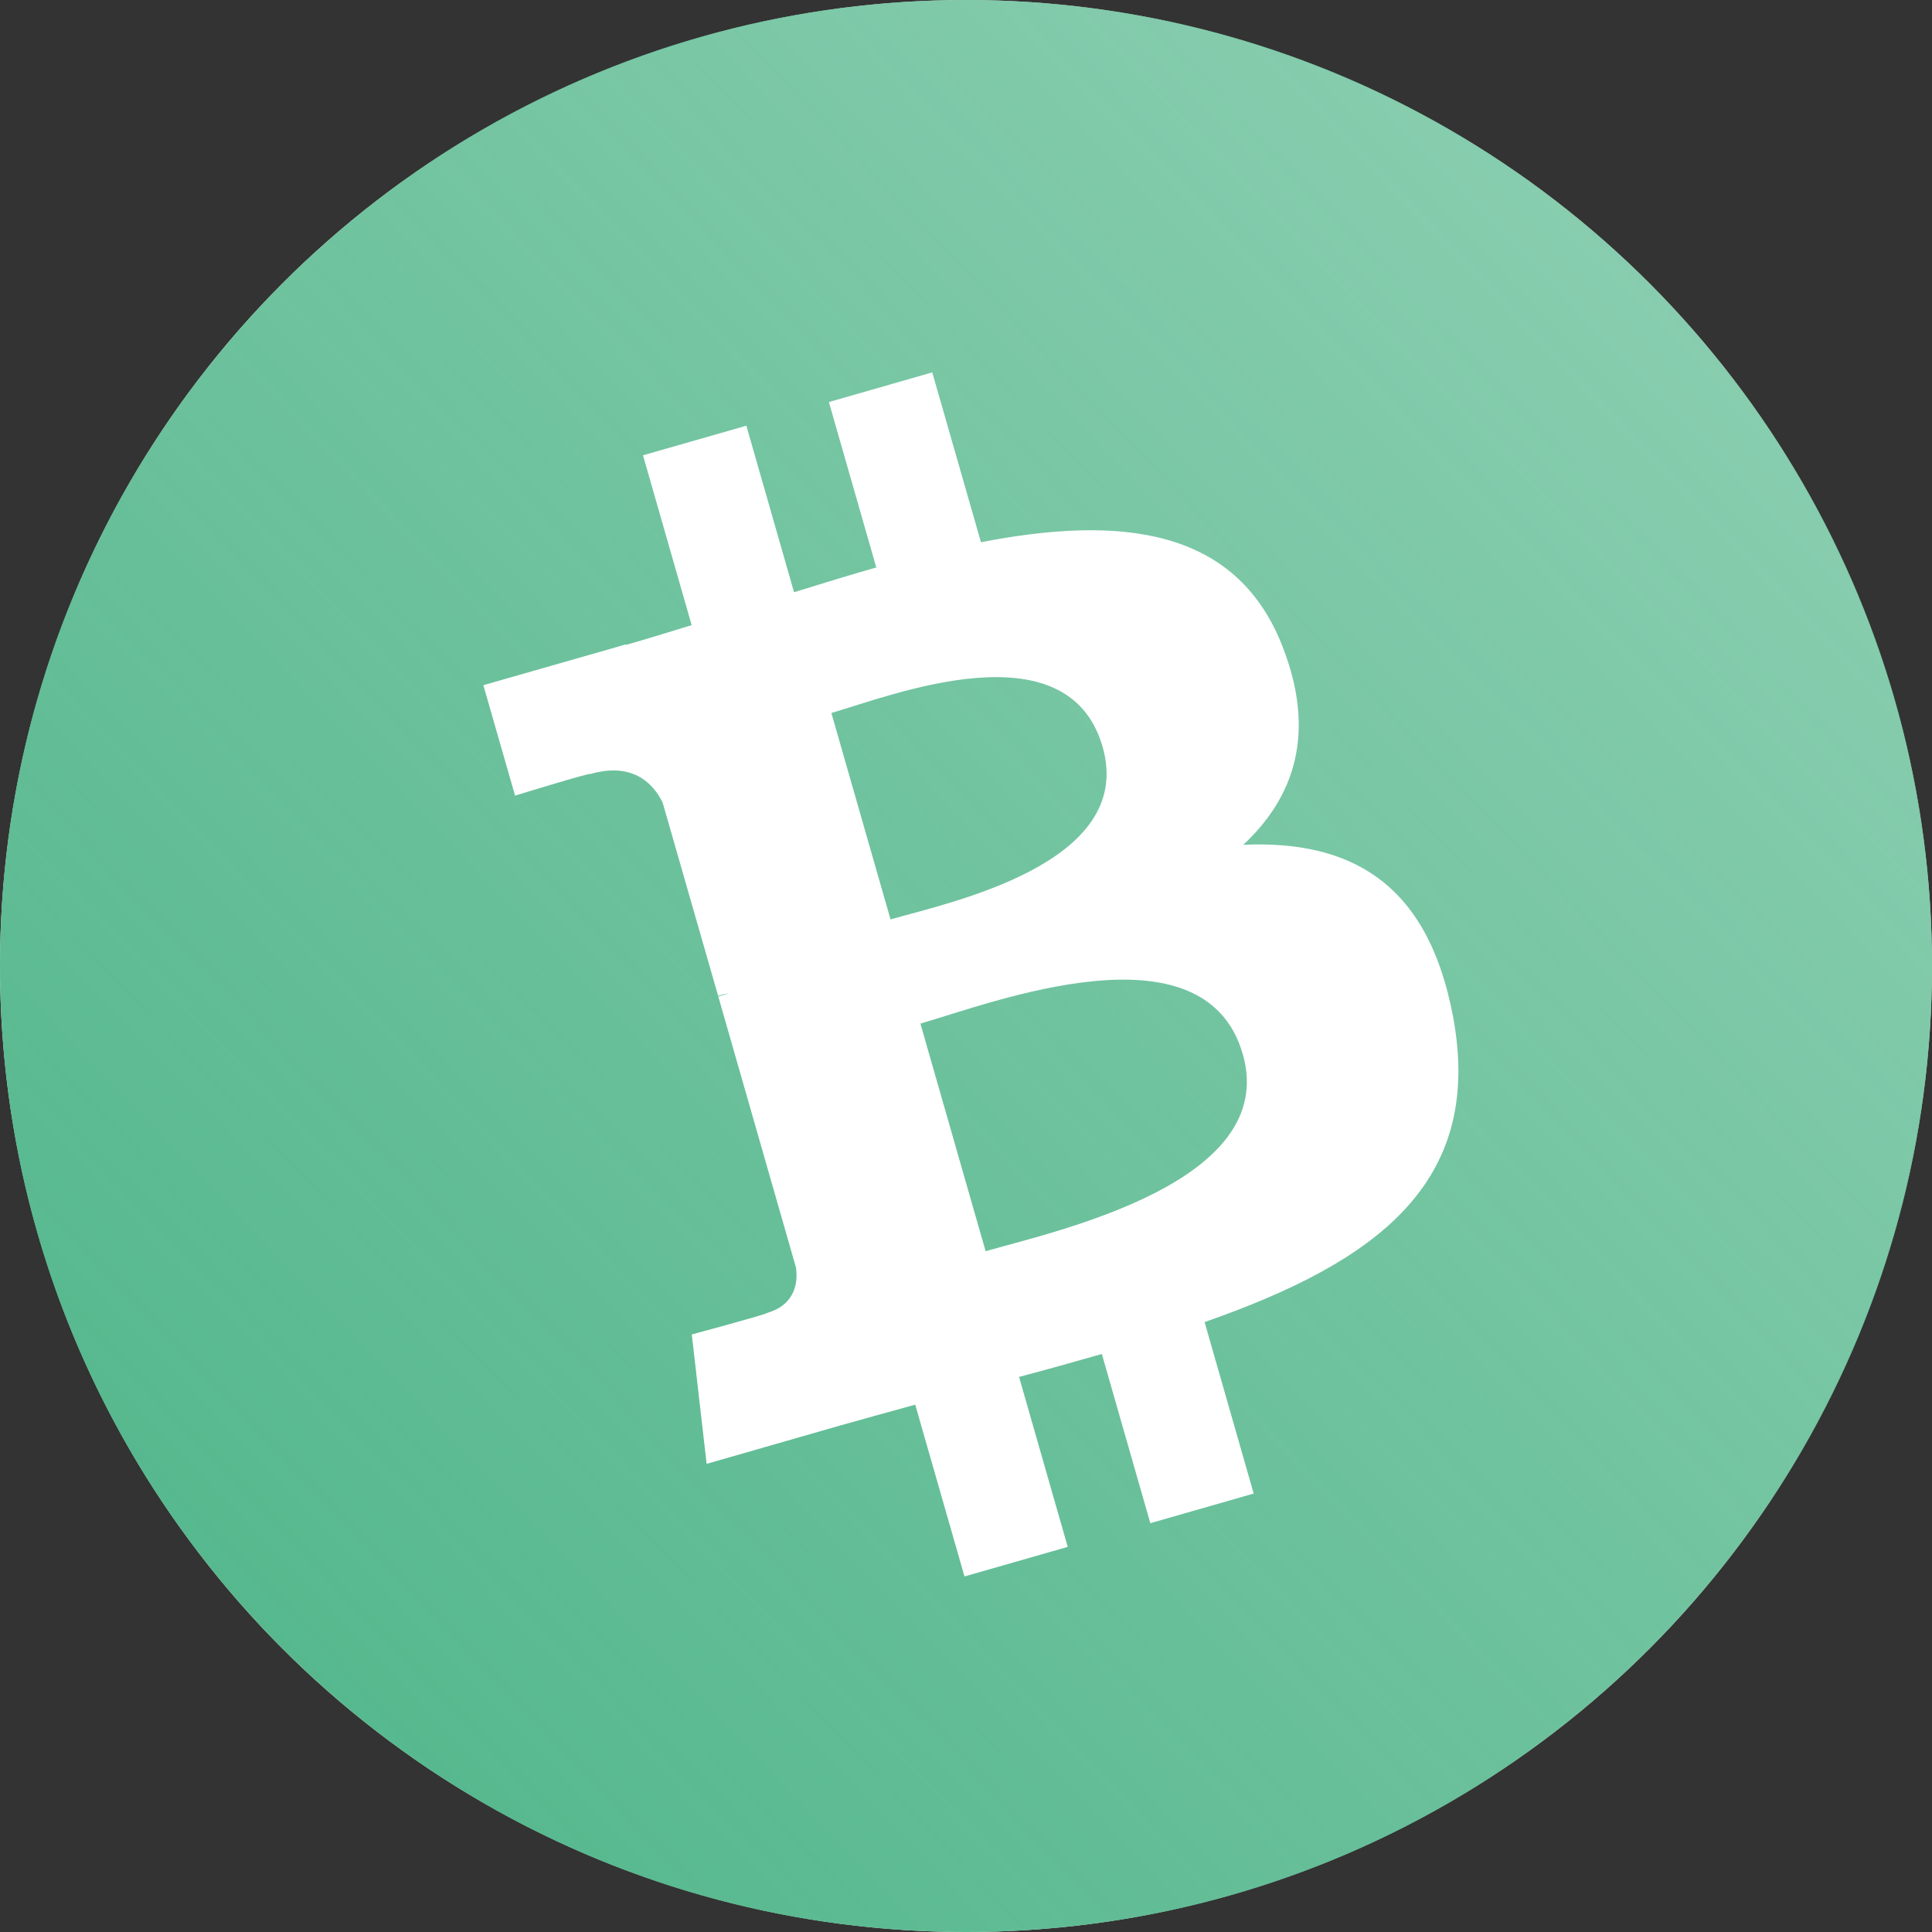 <svg width="64" height="64" viewBox="0 0 64 64" fill="none" xmlns="http://www.w3.org/2000/svg">
<rect x="0" y="0" width="64" height="64" fill="#333333" stroke="none"/>
<circle cx="32" cy="32" r="32" fill="white"/>
<path fill-rule="evenodd" clip-rule="evenodd" d="M32 64C14.326 64 0 49.674 0 32C0 14.326 14.326 0 32 0C49.674 0 64 14.326 64 32C64 49.674 49.674 64 32 64ZM42.472 21.382C40.918 17.438 37.028 17.082 32.496 17.962L30.882 12.336L27.458 13.318L29.028 18.798C28.128 19.054 27.214 19.336 26.304 19.618L24.724 14.102L21.3 15.082L22.912 20.708C22.174 20.936 21.452 21.158 20.74 21.362L20.736 21.346L16.012 22.698L17.062 26.356C17.062 26.356 19.576 25.582 19.548 25.642C20.934 25.242 21.618 25.92 21.948 26.576L23.788 32.986C23.882 32.96 24.008 32.926 24.156 32.906L23.794 33.01L26.368 41.99C26.432 42.444 26.374 43.214 25.406 43.494C25.46 43.52 22.916 44.206 22.916 44.206L23.408 48.492L27.866 47.212C28.694 46.976 29.514 46.756 30.318 46.532L31.95 52.222L35.37 51.242L33.758 45.612C34.675 45.369 35.589 45.115 36.5 44.852L38.106 50.458L41.53 49.476L39.904 43.796C45.566 41.814 49.18 39.208 48.13 33.656C47.286 29.188 44.68 27.832 41.186 27.984C42.882 26.404 43.614 24.266 42.472 21.382ZM41.17 34.922C42.39 39.176 34.97 40.78 32.65 41.448L30.49 33.908C32.81 33.242 39.898 30.488 41.17 34.924V34.922ZM36.526 24.742C37.634 28.612 31.432 29.902 29.5 30.456L27.54 23.618C29.472 23.064 35.368 20.708 36.526 24.742Z" fill="url(#paint0_linear)"/>
<defs>
<linearGradient id="paint0_linear" x1="7.5" y1="54" x2="54.5" y2="9" gradientUnits="userSpaceOnUse">
<stop stop-color="#56B88E"/>
<stop offset="1" stop-color="#54B78C" stop-opacity="0.7"/>
</linearGradient>
</defs>
</svg>
